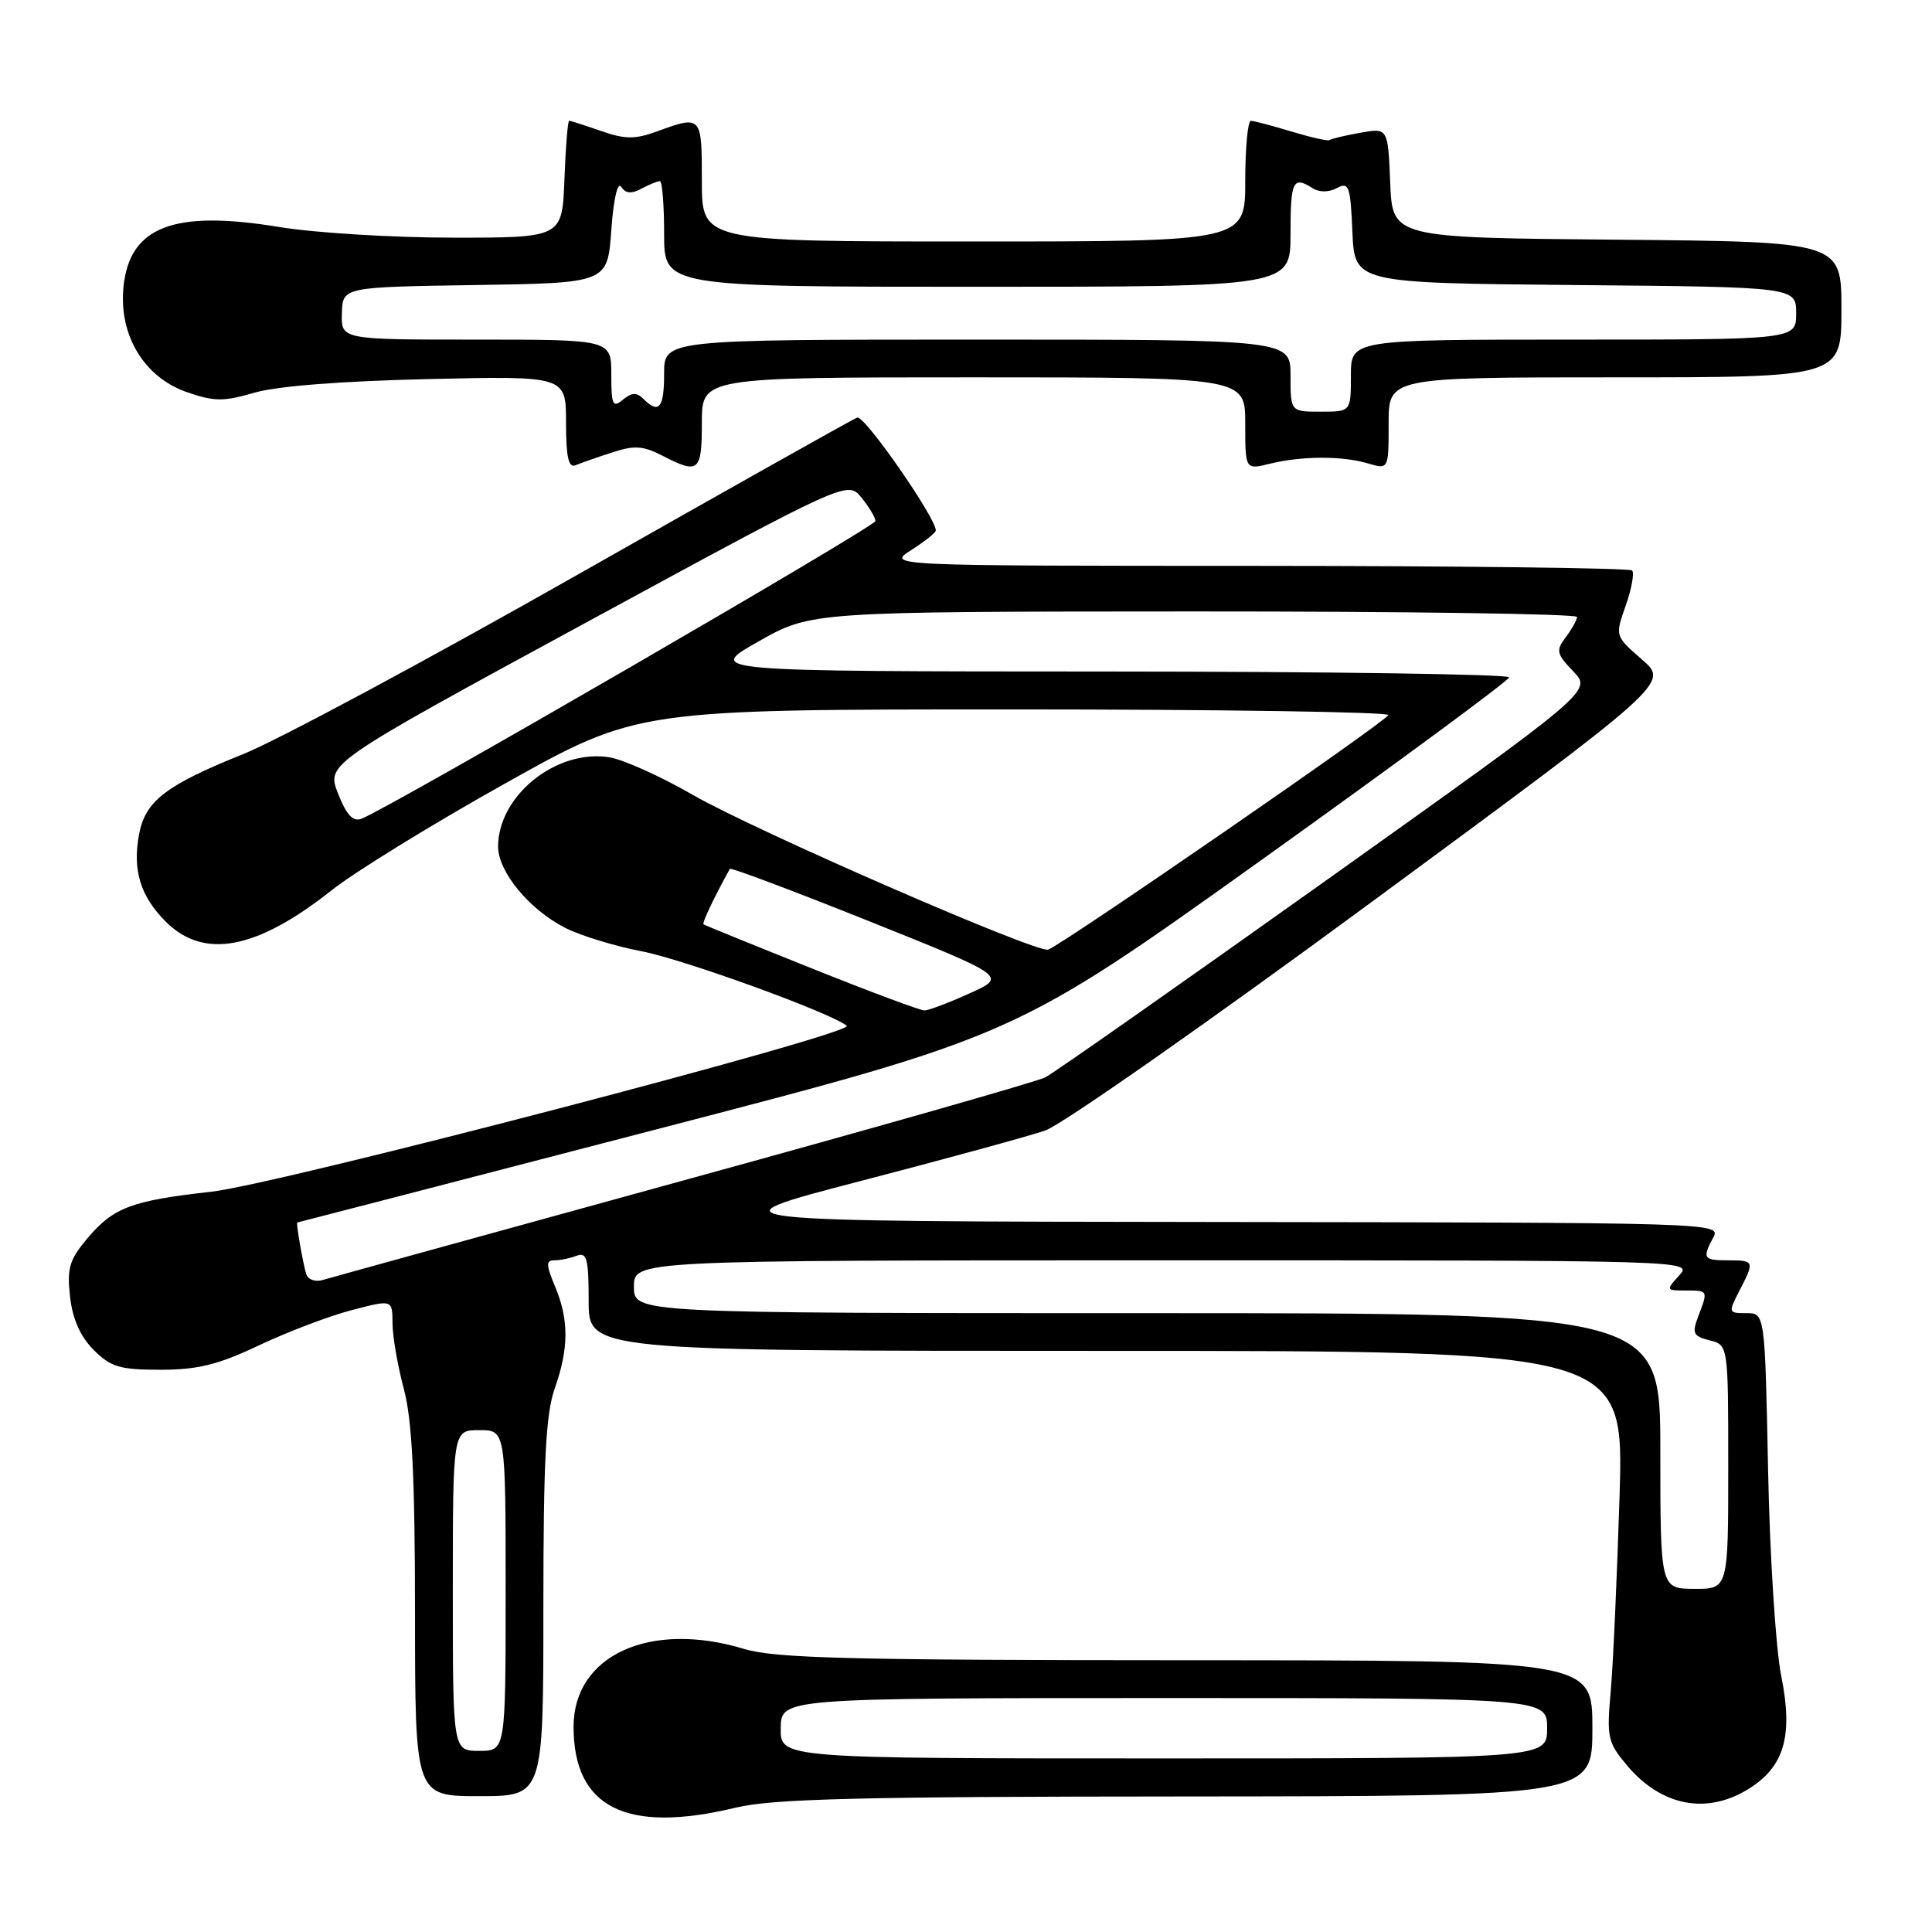<?xml version="1.0" encoding="UTF-8" standalone="no"?>
<!DOCTYPE svg PUBLIC "-//W3C//DTD SVG 1.1//EN" "http://www.w3.org/Graphics/SVG/1.1/DTD/svg11.dtd" >
<svg xmlns="http://www.w3.org/2000/svg" xmlns:xlink="http://www.w3.org/1999/xlink" version="1.1" viewBox="0 0 256 256">
 <g >
 <path fill="currentColor"
d=" M 97.50 239.52 C 102.35 238.35 113.84 238.06 157.25 238.04 C 211.00 238.00 211.00 238.00 211.00 229.00 C 211.00 220.00 211.00 220.00 157.25 219.99 C 112.53 219.98 102.68 219.73 98.59 218.49 C 86.13 214.71 76.00 219.33 76.00 228.80 C 76.00 239.54 82.99 243.02 97.50 239.52 Z  M 231.58 237.11 C 236.42 234.16 237.63 230.08 236.03 222.11 C 235.29 218.46 234.51 206.19 234.28 194.75 C 233.86 174.00 233.86 174.00 231.40 174.00 C 229.01 174.00 228.99 173.93 230.47 171.05 C 232.51 167.12 232.47 167.00 229.00 167.00 C 225.69 167.00 225.53 166.75 227.04 163.93 C 228.05 162.03 226.99 162.00 160.79 161.92 C 93.50 161.84 93.50 161.84 114.00 156.50 C 125.28 153.57 136.30 150.55 138.50 149.80 C 140.70 149.04 160.20 135.39 181.83 119.46 C 221.16 90.50 221.16 90.50 217.57 87.39 C 213.99 84.28 213.99 84.28 215.42 80.23 C 216.20 78.00 216.58 75.92 216.26 75.59 C 215.93 75.27 193.58 74.99 166.58 74.98 C 117.50 74.97 117.50 74.97 120.75 72.88 C 122.54 71.74 124.00 70.57 124.00 70.29 C 124.00 68.59 114.53 54.97 113.59 55.33 C 112.97 55.56 96.27 64.95 76.48 76.18 C 56.69 87.41 36.78 98.10 32.23 99.92 C 21.99 104.03 19.25 106.14 18.43 110.54 C 17.54 115.29 18.59 118.75 21.97 122.13 C 27.02 127.17 34.03 125.83 43.99 117.93 C 47.02 115.53 57.36 109.16 66.99 103.78 C 84.48 94.00 84.48 94.00 134.24 94.00 C 161.61 94.00 183.98 94.34 183.96 94.75 C 183.93 95.42 141.00 125.02 138.90 125.83 C 137.48 126.37 100.02 110.06 91.81 105.33 C 87.58 102.89 82.61 100.65 80.76 100.35 C 73.75 99.21 66.01 105.41 66.00 112.17 C 66.00 115.52 70.12 120.51 74.90 122.95 C 76.91 123.97 81.46 125.37 85.02 126.05 C 90.60 127.12 110.15 134.22 112.20 135.92 C 113.42 136.94 36.95 156.90 28.00 157.91 C 17.41 159.09 15.03 159.99 11.55 164.12 C 9.19 166.93 8.86 168.05 9.28 171.82 C 9.62 174.80 10.64 177.09 12.41 178.87 C 14.69 181.15 15.88 181.50 21.27 181.50 C 26.22 181.50 28.91 180.83 34.35 178.25 C 38.12 176.47 43.64 174.37 46.60 173.60 C 52.00 172.19 52.00 172.19 52.01 175.34 C 52.02 177.08 52.69 180.97 53.50 184.00 C 54.61 188.13 54.98 195.55 54.99 213.75 C 55.00 238.00 55.00 238.00 63.50 238.00 C 72.00 238.00 72.00 238.00 72.00 213.13 C 72.00 193.57 72.32 187.34 73.50 184.00 C 75.38 178.66 75.40 174.89 73.55 170.47 C 72.34 167.57 72.33 167.00 73.47 167.00 C 74.22 167.00 75.55 166.73 76.42 166.39 C 77.76 165.88 78.00 166.78 78.00 172.39 C 78.00 179.00 78.00 179.00 146.59 179.00 C 215.18 179.00 215.18 179.00 214.60 198.25 C 214.27 208.84 213.75 220.46 213.43 224.08 C 212.88 230.22 213.03 230.88 215.59 233.93 C 220.10 239.29 226.06 240.48 231.58 237.11 Z  M 81.09 59.96 C 84.06 58.98 85.21 59.06 87.79 60.39 C 92.59 62.87 93.00 62.52 93.00 56.00 C 93.00 50.00 93.00 50.00 129.00 50.00 C 165.00 50.00 165.00 50.00 165.00 56.12 C 165.00 62.25 165.00 62.25 168.25 61.45 C 172.49 60.41 177.81 60.39 181.25 61.40 C 184.00 62.22 184.00 62.22 184.00 56.11 C 184.00 50.00 184.00 50.00 214.00 50.00 C 244.00 50.00 244.00 50.00 244.00 41.01 C 244.00 32.03 244.00 32.03 214.25 31.76 C 184.50 31.50 184.50 31.50 184.21 24.21 C 183.91 16.93 183.91 16.93 180.21 17.60 C 178.17 17.96 176.35 18.40 176.16 18.56 C 175.97 18.72 173.72 18.21 171.16 17.44 C 168.60 16.66 166.16 16.02 165.75 16.01 C 165.34 16.00 165.00 19.60 165.00 24.00 C 165.00 32.00 165.00 32.00 129.00 32.00 C 93.00 32.00 93.00 32.00 93.00 24.00 C 93.00 15.27 92.98 15.25 87.00 17.43 C 84.13 18.48 82.80 18.46 79.62 17.35 C 77.49 16.61 75.60 16.00 75.42 16.00 C 75.23 16.00 74.95 19.49 74.79 23.75 C 74.50 31.50 74.50 31.50 60.00 31.49 C 52.02 31.49 41.67 30.85 37.00 30.08 C 23.00 27.77 17.15 30.03 16.36 38.04 C 15.73 44.42 19.09 49.99 24.76 51.96 C 28.39 53.22 29.61 53.23 33.73 52.03 C 36.72 51.16 45.32 50.49 56.75 50.23 C 75.00 49.81 75.00 49.81 75.00 55.99 C 75.00 60.54 75.33 62.03 76.25 61.65 C 76.94 61.36 79.11 60.60 81.09 59.96 Z  M 103.45 229.00 C 103.50 225.01 103.50 225.01 154.25 225.00 C 205.00 225.00 205.00 225.00 205.00 229.00 C 205.00 233.00 205.00 233.00 154.20 233.00 C 103.40 233.00 103.40 233.00 103.45 229.00 Z  M 60.00 210.75 C 60.00 189.50 60.00 189.50 63.50 189.50 C 67.00 189.50 67.00 189.50 67.00 210.75 C 67.00 232.00 67.00 232.00 63.50 232.00 C 60.00 232.00 60.00 232.00 60.00 210.75 Z  M 220.00 192.25 C 220.00 174.00 220.00 174.00 152.00 174.00 C 84.00 174.00 84.00 174.00 84.00 170.50 C 84.00 167.00 84.00 167.00 154.15 167.00 C 224.25 167.00 224.31 167.00 222.50 169.00 C 220.73 170.95 220.75 171.00 223.35 171.00 C 226.36 171.00 226.34 170.97 225.03 174.42 C 224.17 176.68 224.35 177.05 226.53 177.60 C 229.00 178.22 229.00 178.22 229.00 194.38 C 229.00 210.55 229.00 210.55 224.50 210.53 C 220.01 210.50 220.01 210.50 220.00 192.25 Z  M 40.58 168.82 C 40.14 167.43 39.20 162.00 39.39 161.99 C 39.45 161.99 60.88 156.43 87.00 149.64 C 134.50 137.29 134.50 137.29 167.22 113.90 C 185.21 101.03 199.95 90.16 199.97 89.75 C 199.98 89.34 176.04 88.99 146.75 88.98 C 93.50 88.96 93.50 88.96 100.50 85.00 C 107.50 81.04 107.50 81.04 158.25 81.02 C 186.16 81.01 208.99 81.34 208.97 81.75 C 208.95 82.16 208.27 83.37 207.47 84.44 C 206.14 86.20 206.23 86.63 208.48 88.97 C 210.95 91.56 210.95 91.56 175.73 116.65 C 156.35 130.45 139.60 142.20 138.50 142.76 C 137.40 143.32 115.80 149.48 90.50 156.43 C 65.20 163.39 43.71 169.32 42.75 169.61 C 41.77 169.90 40.81 169.55 40.58 168.82 Z  M 107.50 128.29 C 99.80 125.21 93.37 122.59 93.22 122.48 C 93.00 122.32 94.63 118.87 96.71 115.13 C 96.82 114.92 105.13 118.05 115.18 122.07 C 133.44 129.39 133.44 129.39 128.47 131.63 C 125.74 132.87 123.05 133.88 122.50 133.89 C 121.95 133.90 115.20 131.38 107.50 128.29 Z  M 44.79 105.14 C 43.24 101.19 43.24 101.19 77.77 82.43 C 112.31 63.67 112.31 63.67 114.16 65.95 C 115.17 67.20 116.00 68.59 116.00 69.04 C 116.00 69.77 51.64 107.05 47.89 108.49 C 46.77 108.92 45.91 107.99 44.79 105.14 Z  M 171.00 49.77 C 171.00 45.00 171.00 45.00 129.50 45.00 C 88.00 45.00 88.00 45.00 88.00 49.50 C 88.00 54.08 87.31 54.91 85.24 52.84 C 84.37 51.97 83.71 52.00 82.54 52.96 C 81.19 54.09 81.00 53.67 81.00 49.62 C 81.00 45.00 81.00 45.00 63.10 45.00 C 45.20 45.00 45.20 45.00 45.30 41.52 C 45.40 38.04 45.40 38.04 62.95 37.77 C 80.50 37.50 80.50 37.50 81.00 30.50 C 81.29 26.39 81.84 24.02 82.31 24.75 C 82.89 25.65 83.66 25.72 84.99 25.00 C 86.03 24.45 87.12 24.00 87.43 24.00 C 87.75 24.00 88.00 27.15 88.00 31.00 C 88.00 38.00 88.00 38.00 129.50 38.00 C 171.00 38.00 171.00 38.00 171.00 31.00 C 171.00 23.94 171.32 23.28 173.95 24.95 C 174.83 25.50 176.08 25.49 177.15 24.92 C 178.74 24.07 178.94 24.64 179.20 30.74 C 179.50 37.50 179.50 37.50 208.75 37.77 C 238.00 38.03 238.00 38.03 238.00 41.52 C 238.00 45.00 238.00 45.00 208.50 45.00 C 179.00 45.00 179.00 45.00 179.00 49.77 C 179.00 54.55 179.00 54.55 175.00 54.55 C 171.00 54.55 171.00 54.55 171.00 49.77 Z "/>
</g>
</svg>